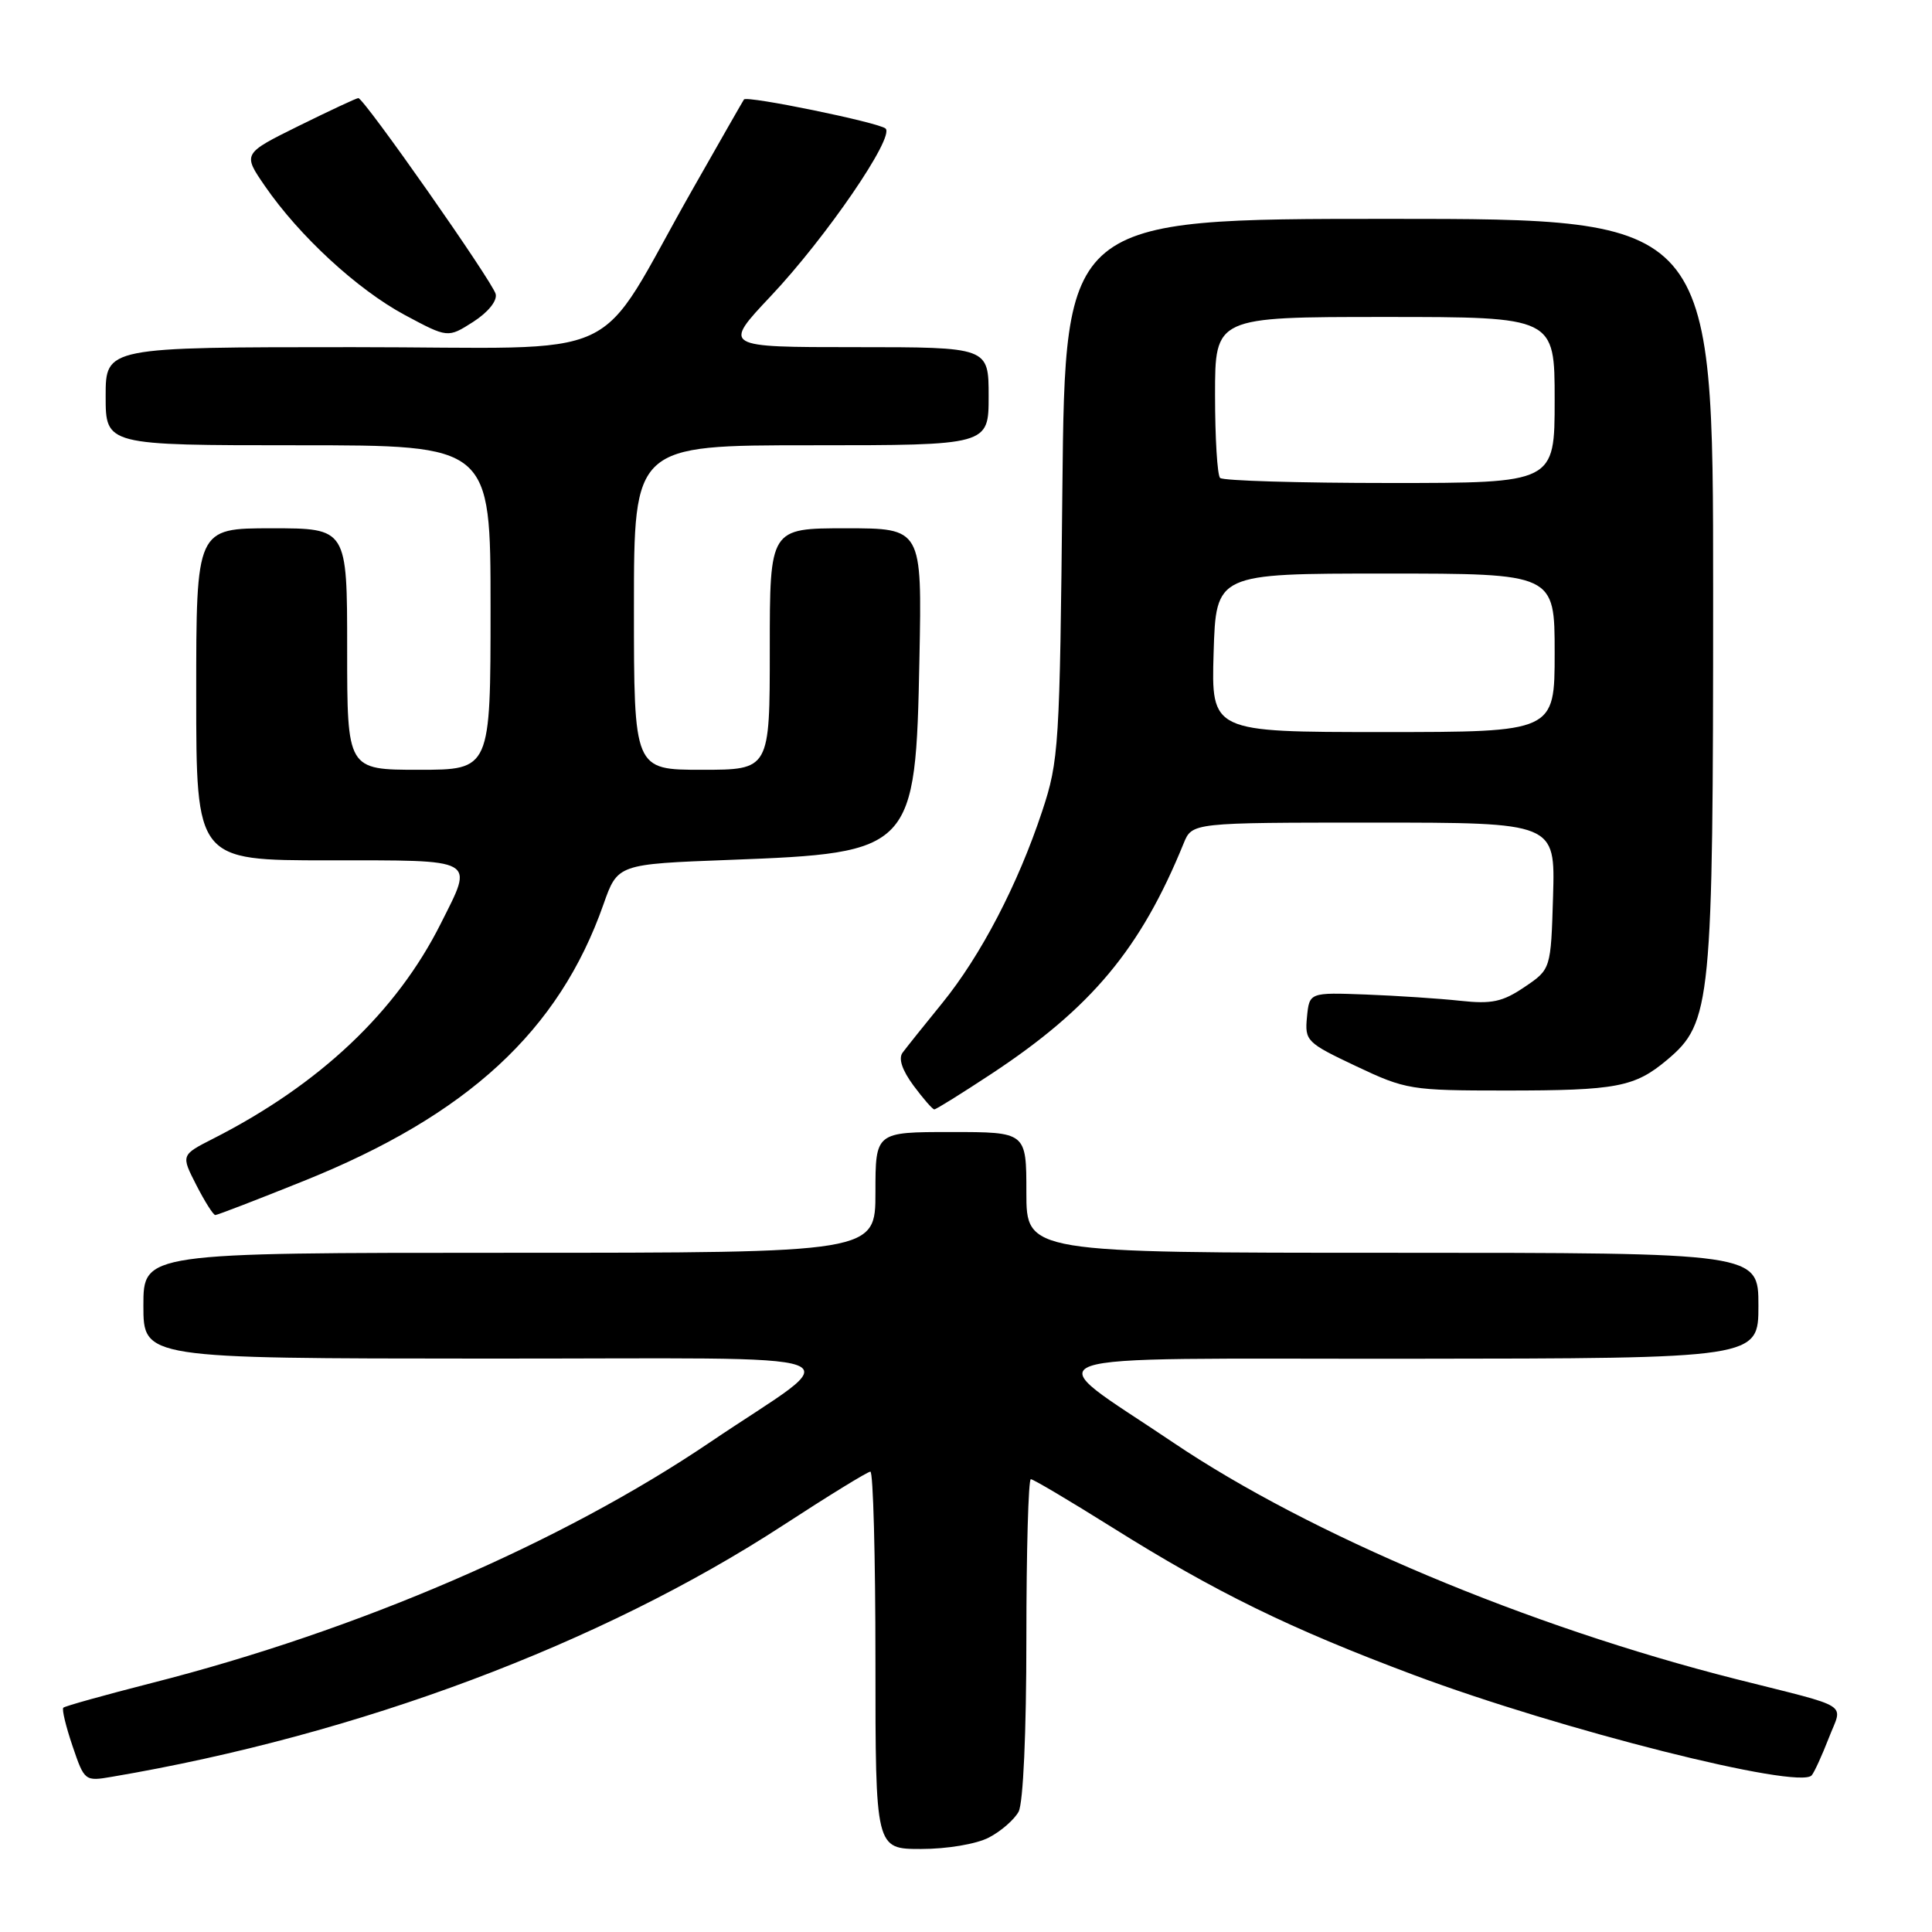 <?xml version="1.0" encoding="UTF-8" standalone="no"?>
<!DOCTYPE svg PUBLIC "-//W3C//DTD SVG 1.1//EN" "http://www.w3.org/Graphics/SVG/1.1/DTD/svg11.dtd" >
<svg xmlns="http://www.w3.org/2000/svg" xmlns:xlink="http://www.w3.org/1999/xlink" version="1.1" viewBox="0 0 256 256">
 <g >
 <path fill="currentColor"
d=" M 131.02 243.49 C 132.63 242.66 134.40 241.11 134.97 240.06 C 135.58 238.91 136.00 229.60 136.00 217.07 C 136.00 205.48 136.27 196.00 136.59 196.00 C 136.92 196.00 141.75 198.87 147.34 202.37 C 161.07 210.98 170.90 215.79 187.33 221.94 C 206.72 229.20 238.38 237.19 240.06 235.24 C 240.41 234.83 241.43 232.60 242.33 230.28 C 244.17 225.52 245.60 226.42 230.00 222.48 C 202.43 215.50 173.58 203.37 155.45 191.14 C 137.30 178.89 133.96 180.08 186.75 180.04 C 233.00 180.00 233.00 180.00 233.00 173.00 C 233.00 166.00 233.00 166.00 184.50 166.00 C 136.00 166.00 136.00 166.00 136.00 158.00 C 136.00 150.00 136.00 150.00 126.00 150.00 C 116.00 150.00 116.00 150.00 116.00 158.00 C 116.00 166.00 116.00 166.00 67.50 166.00 C 19.00 166.00 19.00 166.00 19.00 173.00 C 19.00 180.00 19.00 180.00 64.25 180.02 C 116.36 180.05 112.53 178.63 94.09 191.10 C 74.43 204.40 47.42 216.05 20.13 223.00 C 13.88 224.60 8.59 226.07 8.39 226.28 C 8.18 226.49 8.73 228.77 9.61 231.36 C 11.19 236.01 11.24 236.05 14.85 235.43 C 47.50 229.89 79.63 217.84 103.81 202.08 C 109.78 198.19 114.97 195.00 115.33 195.00 C 115.70 195.00 116.00 206.25 116.00 220.00 C 116.00 245.00 116.00 245.00 122.05 245.00 C 125.49 245.00 129.36 244.35 131.02 243.49 Z  M 40.23 156.49 C 61.97 147.76 74.07 136.59 79.96 119.84 C 81.84 114.50 81.84 114.50 96.67 113.94 C 121.02 113.02 121.33 112.68 121.83 87.25 C 122.17 70.00 122.17 70.00 112.08 70.00 C 102.00 70.00 102.00 70.00 102.00 86.00 C 102.00 102.00 102.00 102.00 93.00 102.00 C 84.00 102.00 84.00 102.00 84.00 80.50 C 84.00 59.00 84.00 59.00 107.50 59.00 C 131.00 59.00 131.00 59.00 131.00 52.50 C 131.00 46.00 131.00 46.00 113.38 46.00 C 95.76 46.00 95.76 46.00 102.13 39.24 C 109.45 31.48 118.59 18.14 117.34 17.03 C 116.44 16.23 98.96 12.64 98.58 13.18 C 98.45 13.36 95.41 18.68 91.82 25.00 C 78.37 48.66 84.09 46.00 46.76 46.00 C 14.00 46.00 14.00 46.00 14.00 52.50 C 14.00 59.00 14.00 59.00 39.50 59.00 C 65.00 59.00 65.00 59.00 65.00 80.50 C 65.00 102.00 65.00 102.00 55.50 102.00 C 46.00 102.00 46.00 102.00 46.00 86.00 C 46.00 70.00 46.00 70.00 36.00 70.00 C 26.00 70.00 26.00 70.00 26.00 92.00 C 26.00 114.00 26.00 114.00 43.50 114.00 C 63.44 114.00 62.79 113.64 58.42 122.35 C 52.55 134.07 42.36 143.70 28.24 150.88 C 23.98 153.05 23.98 153.05 26.01 157.02 C 27.13 159.21 28.26 161.00 28.53 161.00 C 28.80 161.00 34.07 158.97 40.23 156.49 Z  M 131.37 142.29 C 144.62 133.55 151.15 125.72 156.84 111.75 C 157.96 109.00 157.96 109.00 182.01 109.00 C 206.07 109.00 206.07 109.00 205.79 118.71 C 205.50 128.43 205.50 128.43 202.00 130.79 C 199.09 132.76 197.66 133.06 193.50 132.61 C 190.75 132.31 185.12 131.94 181.00 131.78 C 173.50 131.50 173.50 131.50 173.18 134.77 C 172.88 137.92 173.13 138.17 179.68 141.27 C 186.28 144.39 186.93 144.50 199.50 144.50 C 214.22 144.50 216.60 144.05 220.91 140.43 C 226.76 135.50 227.00 133.09 227.00 78.32 C 227.00 29.00 227.00 29.00 184.07 29.00 C 141.14 29.00 141.14 29.00 140.77 64.75 C 140.43 98.97 140.31 100.80 138.09 107.50 C 134.87 117.22 129.96 126.63 124.84 132.93 C 122.45 135.86 120.10 138.81 119.60 139.48 C 119.02 140.26 119.53 141.79 121.04 143.84 C 122.33 145.58 123.57 147.00 123.80 147.00 C 124.04 147.00 127.44 144.88 131.37 142.29 Z  M 65.68 38.96 C 65.27 37.32 48.23 13.00 47.48 13.00 C 47.23 13.00 43.69 14.66 39.59 16.68 C 32.15 20.36 32.15 20.36 35.11 24.66 C 39.66 31.27 47.35 38.36 53.64 41.74 C 59.34 44.79 59.34 44.79 62.70 42.65 C 64.67 41.38 65.90 39.87 65.68 38.96 Z  M 160.81 86.50 C 161.13 76.00 161.13 76.00 183.56 76.00 C 206.00 76.00 206.00 76.00 206.00 86.50 C 206.00 97.00 206.00 97.00 183.25 97.00 C 160.50 97.00 160.50 97.00 160.81 86.50 Z  M 161.67 63.33 C 161.30 62.97 161.00 58.02 161.00 52.33 C 161.00 42.00 161.00 42.00 183.50 42.00 C 206.00 42.00 206.00 42.00 206.00 53.00 C 206.00 64.00 206.00 64.00 184.17 64.00 C 172.16 64.00 162.03 63.70 161.67 63.33 Z "/>
</g>
</svg>